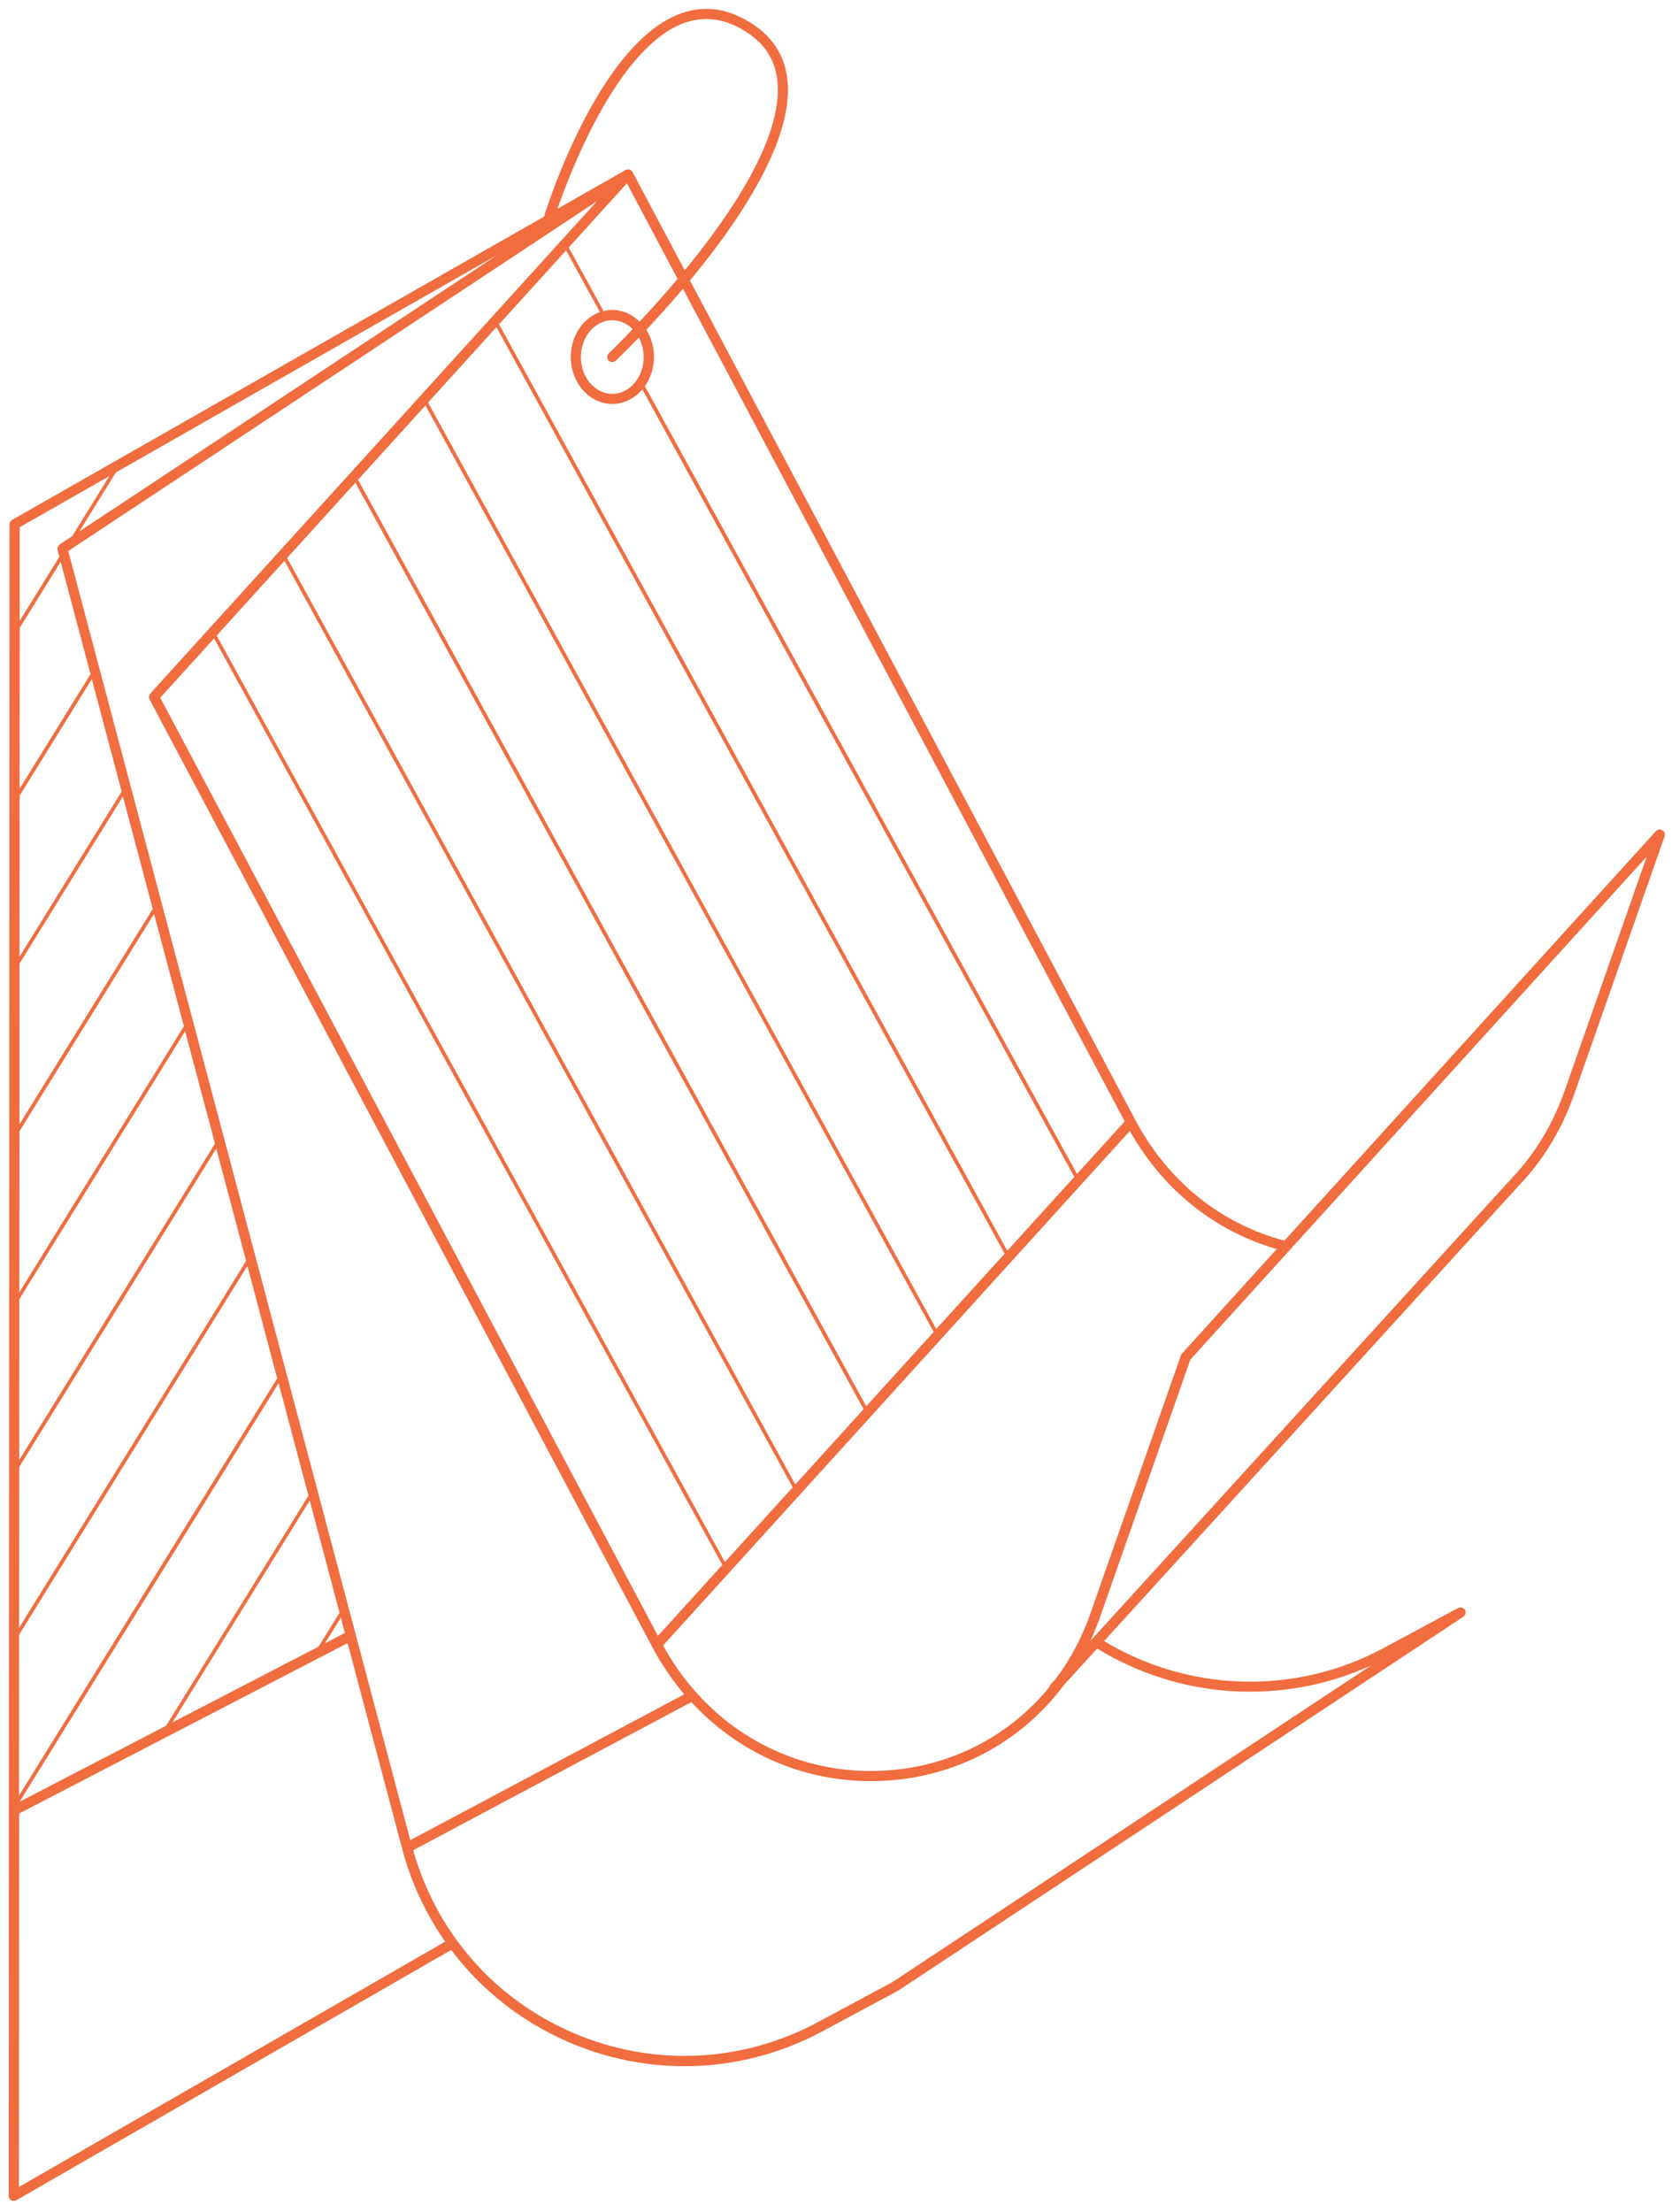 <svg xmlns="http://www.w3.org/2000/svg" width="124" height="164" viewBox="0 0 124 164" fill="none"><path d="M123.213 61.508C123.065 61.455 122.905 61.504 122.806 61.614L95.255 91.97C90.522 90.72 86.599 87.553 84.195 83.021L51.169 20.792C54.783 16.436 58.775 10.543 58.413 6.095C58.269 4.308 57.432 2.883 55.921 1.856C54.144 0.647 52.337 0.351 50.545 0.982C44.613 3.065 40.801 14.595 40.34 16.063L0.896 38.542C0.778 38.611 0.705 38.736 0.705 38.869L0.66 134.134C0.648 134.188 0.648 134.241 0.66 134.294L0.645 162.776C0.645 162.909 0.717 163.035 0.835 163.103C0.892 163.137 0.96 163.152 1.025 163.152C1.09 163.152 1.154 163.137 1.215 163.103L33.461 144.551C35.679 147.497 38.643 149.854 42.14 151.371C44.914 152.572 47.843 153.169 50.766 153.169C54.285 153.169 57.793 152.303 61 150.58L66.555 147.6C66.555 147.6 66.563 147.592 66.567 147.592C66.575 147.592 66.578 147.589 66.586 147.585L108.534 119.844C108.557 119.829 108.568 119.81 108.587 119.791C108.599 119.779 108.614 119.768 108.626 119.753C108.645 119.726 108.656 119.7 108.667 119.673C108.675 119.658 108.683 119.643 108.686 119.624C108.694 119.597 108.694 119.567 108.694 119.54C108.694 119.521 108.694 119.498 108.694 119.479C108.694 119.453 108.679 119.43 108.671 119.403C108.664 119.384 108.663 119.365 108.656 119.35C108.656 119.346 108.648 119.342 108.644 119.338C108.644 119.335 108.645 119.327 108.637 119.323C108.626 119.308 108.61 119.297 108.599 119.285C108.58 119.266 108.565 119.243 108.542 119.228C108.527 119.217 108.508 119.209 108.488 119.202C108.462 119.19 108.439 119.175 108.409 119.167C108.393 119.164 108.374 119.167 108.359 119.164C108.329 119.164 108.298 119.156 108.264 119.164C108.249 119.164 108.234 119.175 108.218 119.179C108.192 119.186 108.169 119.19 108.142 119.202L102.587 122.186C96.085 125.68 88.194 125.463 81.881 121.654L112.875 87.633C112.875 87.633 112.883 87.629 112.887 87.625L113.127 87.363C114.698 85.587 115.912 83.493 116.737 81.143L123.453 61.994C123.521 61.797 123.419 61.584 123.221 61.515L123.213 61.508ZM94.688 92.594L87.657 100.342C87.623 100.38 87.596 100.421 87.581 100.471L80.865 119.62C80.245 121.391 79.382 123.003 78.32 124.429L77.901 124.889C77.852 124.942 77.829 125.011 77.814 125.079C74.9 128.633 70.688 130.876 65.916 131.238C58.988 131.762 52.592 128.215 49.175 121.981L83.791 83.839C86.249 88.192 90.085 91.271 94.692 92.594H94.688ZM30.429 136.419L5.062 40.846L44.274 14.915L11.146 51.414C11.146 51.414 11.146 51.422 11.142 51.422C11.123 51.445 11.112 51.468 11.1 51.494C11.089 51.513 11.077 51.529 11.07 51.551C11.062 51.574 11.062 51.601 11.058 51.623C11.058 51.646 11.051 51.669 11.051 51.692C11.051 51.715 11.062 51.734 11.066 51.757C11.073 51.783 11.077 51.81 11.089 51.833C11.089 51.833 11.089 51.84 11.089 51.844L48.376 122.098C49.053 123.376 49.852 124.543 50.746 125.6L30.425 136.415L30.429 136.419ZM36.882 18.899L5.884 39.397L8.593 35.022L36.882 18.899ZM45.134 26.723C45.21 26.799 45.309 26.841 45.408 26.841C45.503 26.841 45.595 26.806 45.667 26.738C45.781 26.631 46.432 26.004 47.379 25.023C47.604 25.442 47.737 25.936 47.737 26.468C47.737 27.974 46.694 29.198 45.408 29.198C44.122 29.198 43.08 27.974 43.08 26.468C43.08 24.963 44.122 23.738 45.408 23.738C45.987 23.738 46.516 23.989 46.923 24.4C45.876 25.499 45.18 26.168 45.15 26.194C44.997 26.339 44.994 26.578 45.134 26.727V26.723ZM48.795 121.27L11.884 51.722L15.879 47.324L53.57 116.008L48.795 121.27ZM53.76 115.799L16.069 47.115L21.099 41.572L58.79 110.256L53.76 115.799ZM58.98 110.047L21.29 41.363L26.358 35.778L64.048 104.463L58.98 110.047ZM64.242 104.25L26.552 35.565L31.555 30.053L69.246 98.737L64.242 104.25ZM69.436 98.524L31.745 29.84L36.817 24.248L74.508 92.932L69.432 98.524H69.436ZM74.702 92.723L37.011 24.039L41.984 18.561L44.495 23.134C43.243 23.575 42.33 24.898 42.33 26.46C42.33 28.38 43.711 29.943 45.412 29.943C46.287 29.943 47.079 29.528 47.638 28.863L79.675 87.245L74.702 92.723ZM45.408 22.978C45.184 22.978 44.967 23.009 44.758 23.058L42.174 18.348L46.493 13.588L50.252 20.674C49.232 21.887 48.258 22.967 47.436 23.845C46.892 23.305 46.184 22.978 45.408 22.978ZM1.417 121.182L18.345 93.837L20.559 102.178L1.409 133.116L1.417 121.182ZM1.417 120.669L1.425 108.747L16.039 85.139L18.253 93.476L1.421 120.665L1.417 120.669ZM1.425 108.234L1.432 96.312L13.729 76.441L15.944 84.781L1.425 108.234ZM1.432 95.799L1.44 83.865L11.424 67.743L13.638 76.079L1.436 95.799H1.432ZM1.44 83.352L1.447 71.43L9.114 59.037L11.329 67.381L1.44 83.352ZM1.447 70.917L1.455 58.983L6.808 50.339L9.023 58.679L1.451 70.917H1.447ZM1.455 58.47L1.463 46.544L4.499 41.637L6.713 49.977L1.455 58.467V58.47ZM20.662 102.535L22.876 110.876L12.318 127.934L1.455 133.564L20.662 102.535ZM22.971 111.233L25.182 119.559L23.629 122.064L12.782 127.687L22.967 111.233H22.971ZM25.277 119.916L25.578 121.053L24.097 121.821L25.277 119.916ZM83.411 83.132L79.872 87.032L47.824 28.627C48.247 28.03 48.502 27.278 48.502 26.457C48.502 25.708 48.289 25.016 47.931 24.446C48.726 23.605 49.666 22.571 50.651 21.408L83.411 83.132ZM50.804 1.685C52.356 1.141 53.939 1.404 55.506 2.472C56.834 3.377 57.542 4.578 57.667 6.148C58.002 10.235 54.258 15.812 50.781 20.043L46.926 12.778C46.926 12.778 46.923 12.771 46.919 12.763V12.752C46.919 12.752 46.911 12.752 46.911 12.748C46.911 12.748 46.911 12.744 46.911 12.74C46.911 12.74 46.911 12.74 46.907 12.736C46.907 12.733 46.907 12.725 46.9 12.721C46.892 12.706 46.877 12.698 46.865 12.687C46.854 12.676 46.85 12.66 46.839 12.649C46.835 12.649 46.831 12.645 46.828 12.641C46.828 12.641 46.82 12.638 46.816 12.634C46.816 12.634 46.809 12.63 46.809 12.626C46.789 12.611 46.77 12.603 46.751 12.596C46.736 12.588 46.721 12.577 46.702 12.573C46.698 12.573 46.694 12.573 46.691 12.573C46.687 12.573 46.683 12.573 46.679 12.573C46.66 12.569 46.637 12.569 46.618 12.565C46.599 12.565 46.584 12.558 46.565 12.562C46.561 12.562 46.557 12.562 46.55 12.562C46.542 12.562 46.538 12.562 46.535 12.562C46.516 12.562 46.5 12.573 46.481 12.577C46.462 12.584 46.443 12.584 46.424 12.596C46.42 12.596 46.417 12.596 46.413 12.596C46.413 12.596 46.413 12.596 46.409 12.596C46.409 12.596 46.409 12.596 46.405 12.596L41.341 15.481C42.372 12.524 45.907 3.396 50.811 1.674L50.804 1.685ZM8.11 35.295L5.355 39.747L4.427 40.359C4.427 40.359 4.419 40.367 4.415 40.371C4.392 40.386 4.377 40.409 4.358 40.428C4.343 40.443 4.328 40.458 4.312 40.477C4.301 40.496 4.293 40.519 4.286 40.542C4.278 40.565 4.267 40.587 4.263 40.61C4.263 40.633 4.263 40.652 4.263 40.675C4.263 40.701 4.263 40.728 4.267 40.755C4.267 40.758 4.267 40.762 4.267 40.77L4.4 41.279L1.459 46.031V39.082L8.106 35.295H8.11ZM1.405 162.118L1.421 134.435L25.779 121.806L29.831 137.069C30.493 139.571 31.582 141.882 33.016 143.935L1.405 162.122V162.118ZM92.714 125.406C95.773 125.406 98.836 124.76 101.689 123.459L66.186 146.935L60.647 149.908C54.981 152.949 48.346 153.23 42.444 150.672C36.634 148.155 32.35 143.236 30.645 137.157L51.272 126.178C54.711 129.907 59.456 132.036 64.577 132.036C65.041 132.036 65.509 132.017 65.981 131.983C71.251 131.587 75.866 128.983 78.917 124.896L81.368 122.209C84.838 124.334 88.772 125.41 92.714 125.41V125.406ZM116.026 80.881C115.234 83.135 114.074 85.139 112.575 86.838C112.575 86.838 112.567 86.838 112.567 86.846L80.862 121.646C81.132 121.072 81.375 120.475 81.588 119.863L88.281 100.786L122.129 63.496L116.03 80.885L116.026 80.881Z" fill="#F16C3F"></path></svg>